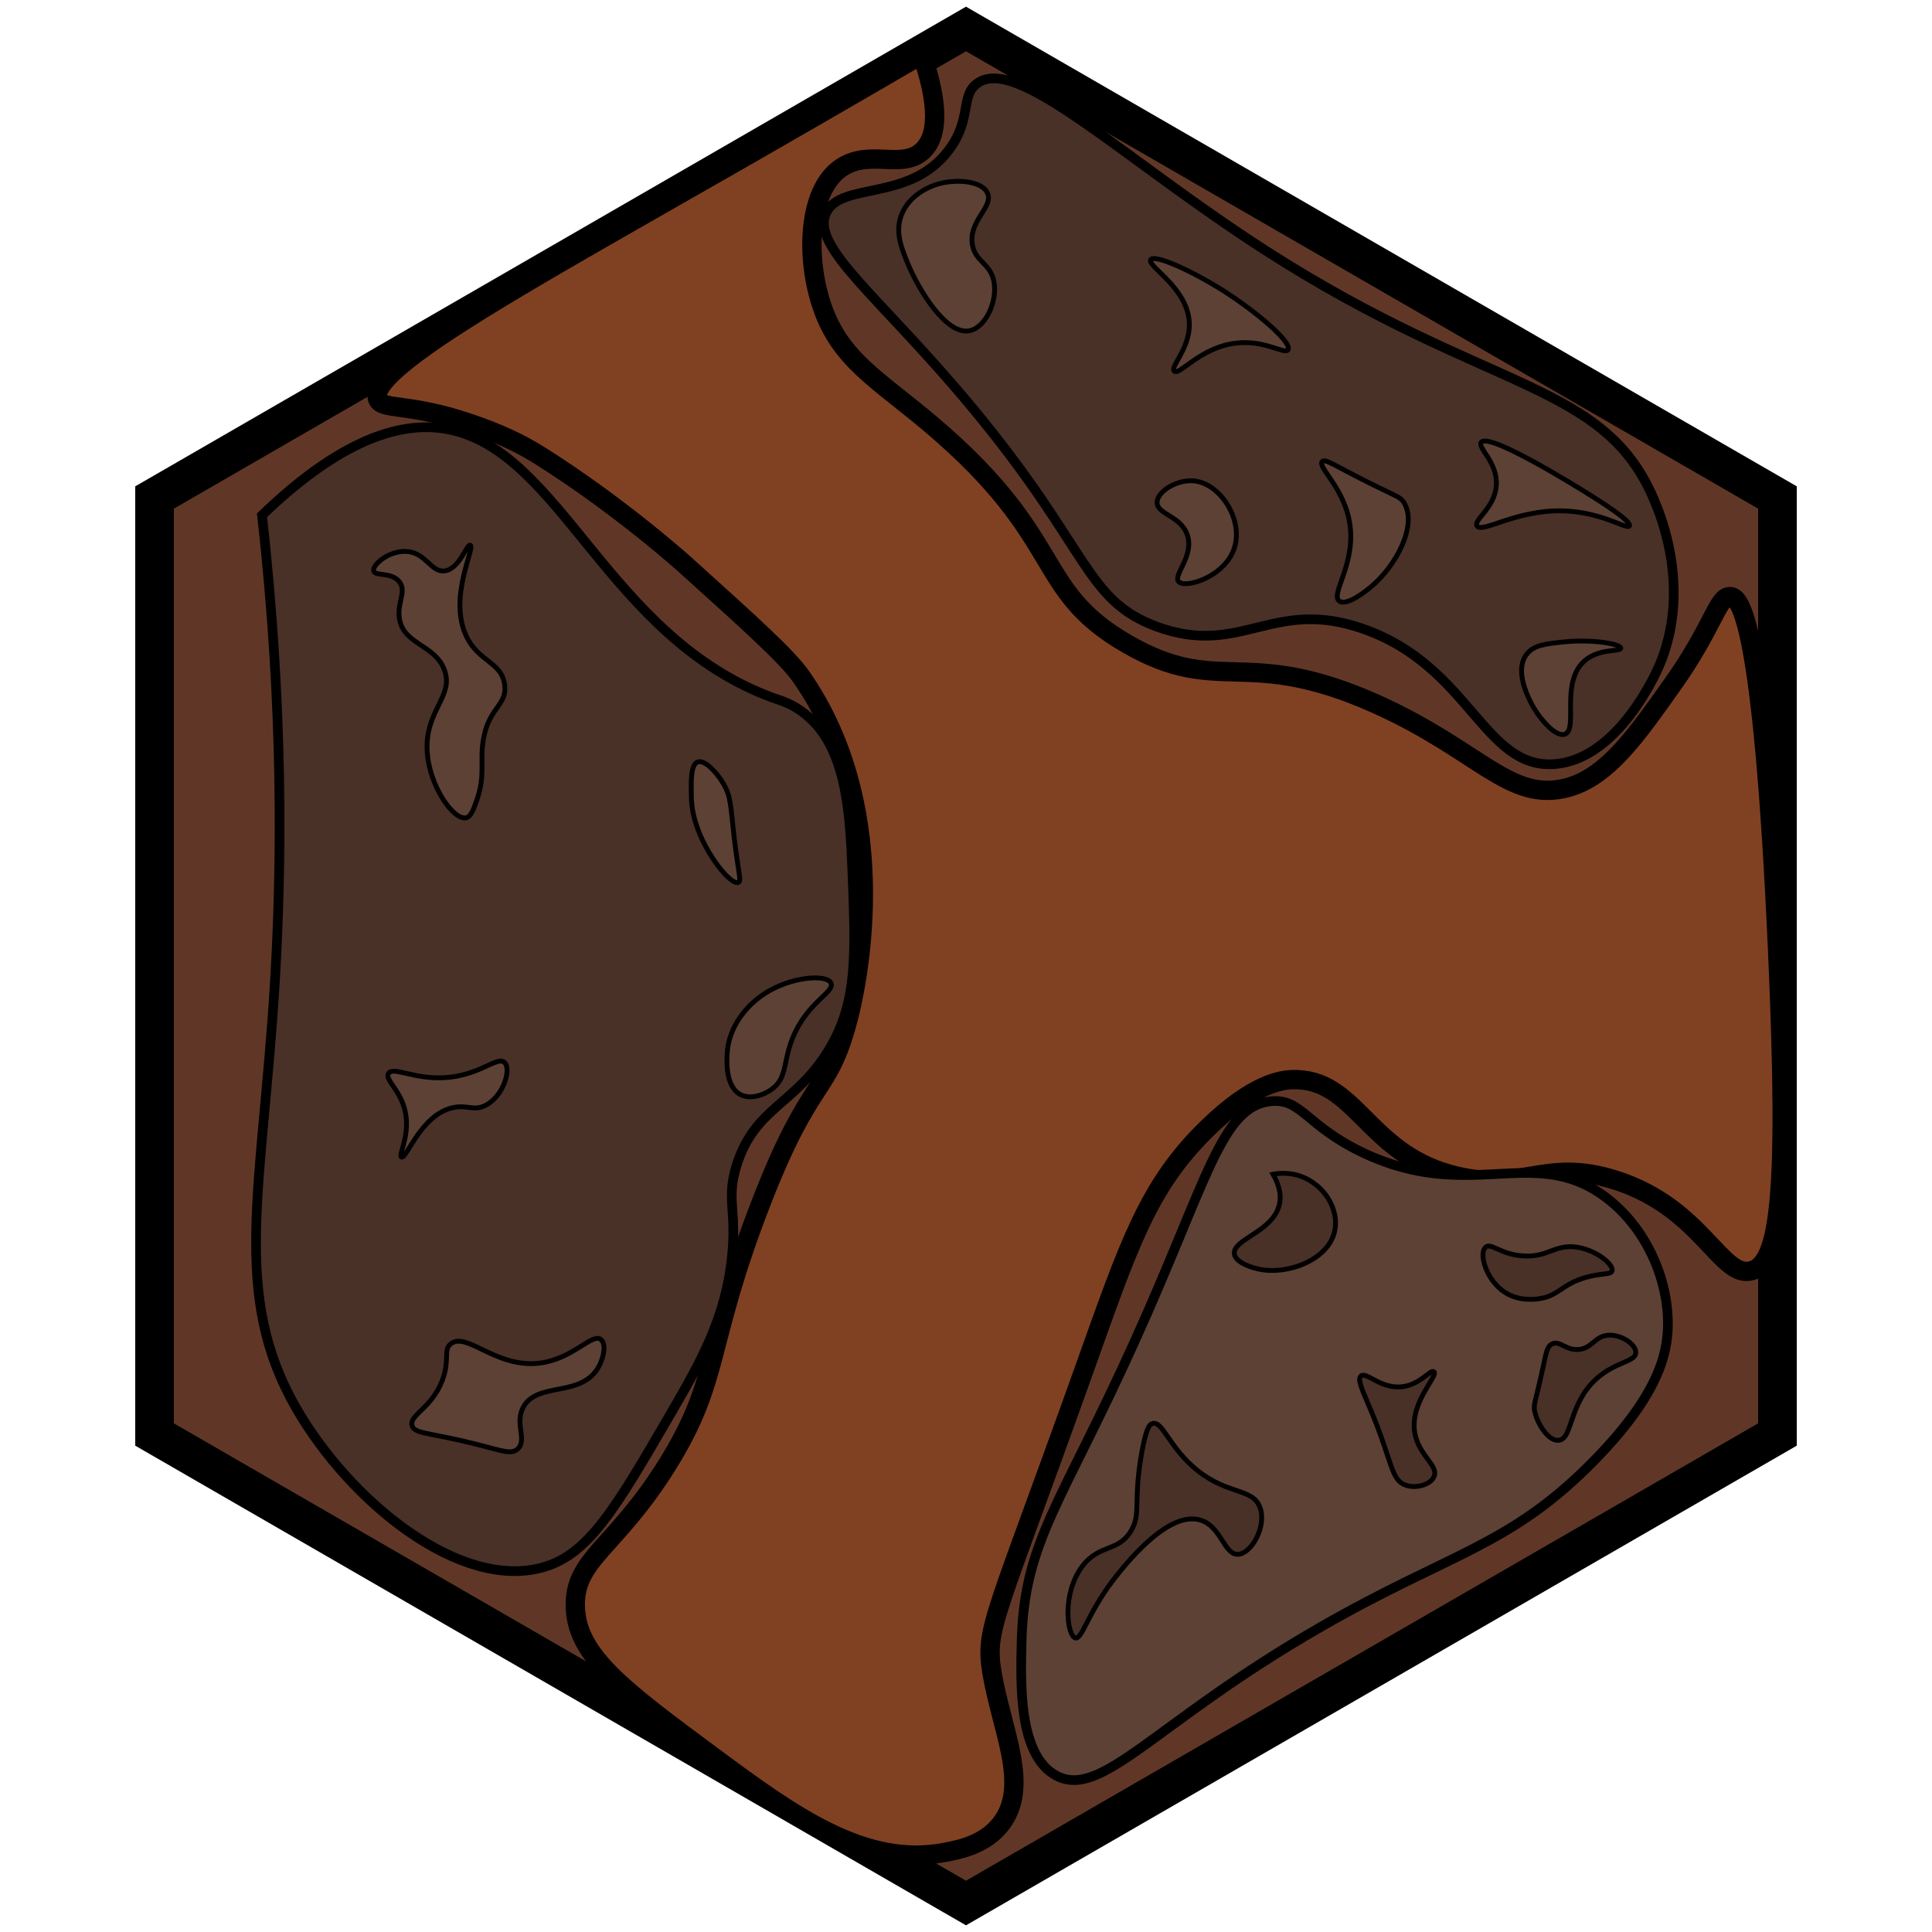 <?xml version="1.0" encoding="utf-8"?>
<!-- Generator: Adobe Illustrator 26.0.3, SVG Export Plug-In . SVG Version: 6.00 Build 0)  -->
<svg version="1.1" id="Ebene_2" xmlns="http://www.w3.org/2000/svg" xmlns:xlink="http://www.w3.org/1999/xlink" x="0px" y="0px"
	 viewBox="0 0 100 100" style="enable-background:new 0 0 100 100;" xml:space="preserve">
<style type="text/css">
	.st0{fill:#603726;stroke:#000000;stroke-width:2;stroke-miterlimit:10;}
	.st1{fill:#804122;stroke:#000000;stroke-miterlimit:10;}
	.st2{fill:#493127;stroke:#000000;stroke-width:0.5;stroke-miterlimit:10;}
	.st3{fill:#5D4135;stroke:#000000;stroke-width:0.5;stroke-miterlimit:10;}
	.st4{fill:#493127;stroke:#000000;stroke-width:0.25;stroke-miterlimit:10;}
	.st5{fill:#5D4135;stroke:#000000;stroke-width:0.25;stroke-miterlimit:10;}
</style>
<polygon class="st0" points="92,25.75 50,1.5 8,25.75 8,74.25 50,98.5 92,74.25 "/>
<path class="st1" d="M47.72,2.82c0.64,1.88,1.06,3.98,0.06,4.96c-1.06,1.04-2.74-0.09-4.22,0.89c-1.76,1.16-1.88,4.68-1,7.22
	c0.95,2.75,2.87,3.74,5.67,6.11c7.01,5.95,5.22,8.51,10.11,11.33c4.8,2.77,6.07,0.06,12.89,3.11c5.35,2.4,6.91,5.12,9.89,4.33
	c2.1-0.56,3.61-2.75,5.44-5.33c2.16-3.04,2.34-4.6,3-4.56c0.47,0.03,1.67,0.91,2.45,18.33c0.57,12.77,0.09,16.14-1.34,16.56
	c-1.58,0.46-2.56-3.23-7-4.67c-3.82-1.24-4.91,0.73-8.67-0.33c-4.27-1.2-4.85-4.98-8.11-4.89c-0.51,0.02-1.99,0.15-4.44,2.56
	c-3.04,2.98-4.01,5.94-6.33,12.44c-4.63,12.96-5.15,13.4-4.78,15.67c0.5,3.02,2.02,5.92,0.44,7.89c-0.82,1.03-2.08,1.29-2.89,1.44
	c-4.12,0.79-7.83-1.88-11.92-4.91c-4.73-3.5-7.09-5.25-7.19-7.75c-0.1-2.54,2.04-3.03,4.78-7.44c2.79-4.5,1.92-6.07,4.89-13.67
	c2.55-6.54,3.39-5.37,4.44-9.33c0.29-1.1,2.65-10.54-2.44-17.78c-0.71-1-2.47-2.6-6-5.78c0,0-3.38-3.05-7.56-5.67
	c-1.01-0.63-2.12-1.15-3.67-1.67c-3.09-1.04-4.44-0.64-4.67-1.22c-0.56-1.45,7-5.68,15.2-10.37C40.24,7.17,44.71,4.57,47.72,2.82z"
	/>
<path class="st2" d="M13.56,26.67c4.46-4.3,7.57-4.86,9.67-4.44c5.84,1.15,8.23,10.75,16.78,13.89c0.24,0.09,0.82,0.23,1.44,0.67
	c2.35,1.63,2.54,5.14,2.67,8.33c0.17,4.35,0.27,6.76-1.22,9.22c-1.72,2.84-3.84,2.96-4.78,6c-0.53,1.73,0,2.21-0.22,4.56
	c-0.3,3.26-1.62,5.58-3.22,8.33c-2.8,4.81-4.2,7.22-6.56,7.89c-4.3,1.23-9.98-3.37-12.78-8.22c-3.41-5.93-1.77-11.27-1.11-22.11
	C14.58,44.91,14.69,36.69,13.56,26.67z"/>
<path class="st2" d="M50.56,4.33c2.05-1.56,7.52,3.87,15,8.67c11.54,7.41,17.53,6.68,20.11,13c0.32,0.78,1.86,4.56,0.22,8.44
	c-0.14,0.32-2.13,4.88-5.44,5.11c-3.66,0.26-4.37-5.07-9.89-7c-4.7-1.65-6.31,1.48-10.67-0.11c-3.74-1.37-3.47-4-9.56-11.33
	c-4.75-5.73-8.42-8.33-7.56-10.11c0.78-1.61,4.31-0.54,6.33-3.22C50.31,6.19,49.7,4.98,50.56,4.33z"/>
<path class="st3" d="M65.78,57c1.59-0.16,1.81,1.26,4.78,2.67c5.51,2.61,8.77-0.43,12.44,2.22c2.17,1.56,3.35,4.28,3.33,6.67
	c-0.01,1.63-0.6,3.74-3.78,7c-4.39,4.5-7.49,4.79-14.22,8.67c-8.59,4.94-11.31,8.94-13.67,7.67c-1.94-1.05-1.84-4.7-1.78-7
	c0.14-5.14,2.08-7.11,5.89-15.56C62.5,61.08,63.21,57.26,65.78,57z"/>
<path class="st4" d="M65.89,60.78c0.22,0.38,0.47,0.95,0.33,1.56c-0.31,1.41-2.43,1.8-2.33,2.56c0.07,0.51,1.09,0.75,1.22,0.78
	c1.51,0.35,3.78-0.48,4-2.11c0.12-0.88-0.37-1.81-1.11-2.33C67.08,60.56,66.07,60.74,65.89,60.78z"/>
<path class="st4" d="M70.44,71.22c0.28-0.24,1.01,0.67,2.11,0.56c0.96-0.1,1.49-0.92,1.67-0.78c0.25,0.2-1.23,1.55-1,3.11
	c0.18,1.22,1.27,1.74,1,2.33c-0.18,0.4-0.9,0.62-1.44,0.44c-0.78-0.25-0.7-1.16-1.78-3.78C70.56,72.05,70.23,71.41,70.44,71.22z"/>
<path class="st4" d="M76.89,64.56c-0.36,0.33,0.04,1.71,1,2.33c0.74,0.48,1.58,0.36,1.78,0.33c1.03-0.15,1.15-0.75,2.44-1.11
	c0.83-0.23,1.27-0.12,1.33-0.33c0.09-0.32-0.77-1.05-1.78-1.22c-1.18-0.2-1.54,0.56-2.89,0.44C77.64,64.91,77.16,64.3,76.89,64.56z"
	/>
<path class="st4" d="M79.89,70.67c-0.43,1.99-0.55,2.04-0.44,2.44c0.16,0.65,0.71,1.49,1.22,1.44c0.75-0.06,0.51-1.92,2-3.22
	c0.98-0.86,2-0.84,2-1.33c0-0.43-0.77-0.94-1.44-0.89c-0.7,0.06-0.82,0.69-1.54,0.74c-0.66,0.04-0.96-0.48-1.35-0.29
	C80.09,69.67,80.04,69.96,79.89,70.67z"/>
<path class="st4" d="M59.11,75.11c-0.48,2.64-0.03,3.22-0.56,4.11c-0.66,1.14-1.67,0.67-2.56,1.89c-1.04,1.43-0.75,3.56-0.33,3.67
	c0.37,0.09,0.66-1.42,2.22-3.33c0.61-0.75,2.63-3.22,4.22-2.78c1.12,0.31,1.25,1.84,2,1.78c0.7-0.06,1.48-1.48,1.11-2.44
	c-0.38-0.99-1.63-0.63-3.22-1.89c-1.46-1.16-1.8-2.58-2.33-2.44C59.48,73.72,59.33,73.95,59.11,75.11z"/>
<path class="st5" d="M23.33,69.56c0.81-0.66,2.32,1.25,4.56,1c1.77-0.2,2.78-1.61,3.22-1.22c0.28,0.24,0.15,1.01-0.22,1.56
	c-0.95,1.39-3.04,0.65-3.78,1.89c-0.52,0.88,0.22,1.75-0.33,2.22c-0.39,0.33-0.91,0.01-2.89-0.44c-1.84-0.42-2.44-0.39-2.56-0.78
	c-0.16-0.55,0.99-0.87,1.56-2.33C23.3,70.37,22.93,69.88,23.33,69.56z"/>
<path class="st5" d="M20.11,55.56c-0.22,0.34,0.68,0.87,0.89,2.11c0.2,1.2-0.4,2.14-0.22,2.22c0.26,0.12,1-2.2,2.67-2.56
	c0.73-0.16,1.06,0.19,1.67-0.11c0.92-0.46,1.36-1.86,1-2.22c-0.37-0.37-1.26,0.67-3.11,0.78C21.39,55.87,20.35,55.18,20.11,55.56z"
	/>
<path class="st5" d="M36.11,39.44c-0.35,0.13-0.34,0.97-0.33,1.56c0,0.38,0.01,0.87,0.22,1.56c0.51,1.68,1.85,3.29,2.22,3.11
	c0.17-0.08,0-0.44-0.22-2.33c-0.19-1.64-0.16-2.11-0.56-2.78C37.1,39.97,36.47,39.31,36.11,39.44z"/>
<path class="st5" d="M39.56,51.44c-0.31,0.2-1.64,1.13-1.89,2.78c-0.02,0.16-0.27,1.97,0.67,2.44c0.52,0.26,1.23,0.02,1.67-0.33
	c0.73-0.59,0.52-1.34,1-2.56c0.76-1.92,2.23-2.42,2-2.89C42.76,50.4,40.9,50.56,39.56,51.44z"/>
<path class="st5" d="M24.67,41.44c-0.18,0.5-0.3,0.84-0.56,0.89c-0.63,0.12-1.89-1.61-2-3.44c-0.12-2.13,1.41-2.85,0.89-4.22
	c-0.49-1.32-2.13-1.3-2.33-2.67c-0.12-0.82,0.39-1.39,0-1.89c-0.41-0.52-1.26-0.27-1.33-0.56c-0.08-0.32,0.85-1.11,1.78-1
	c0.95,0.11,1.2,1.08,1.89,1c0.78-0.09,1.14-1.4,1.33-1.33c0.28,0.1-1.14,2.66-0.22,4.67c0.63,1.38,1.85,1.36,2,2.56
	c0.14,1.08-0.85,1.16-1.11,2.89C24.83,39.45,25.14,40.11,24.67,41.44z"/>
<path class="st5" d="M48.44,9.56c-0.27,0.09-1.36,0.49-1.78,1.56C46.32,12,46.65,12.83,47,13.67c0.54,1.3,1.99,3.74,3.22,3.44
	c0.81-0.19,1.43-1.54,1.22-2.56c-0.19-0.94-0.96-0.99-1.11-1.89c-0.21-1.24,1.11-1.94,0.78-2.67C50.81,9.34,49.41,9.24,48.44,9.56z"
	/>
<path class="st5" d="M59.56,13.44c-0.22,0.33,1.97,1.47,2,3.33c0.02,1.3-1.02,2.23-0.78,2.44c0.27,0.24,1.31-1.19,3.11-1.44
	c1.56-0.22,2.61,0.61,2.78,0.33c0.22-0.37-1.59-1.94-3.44-3.11C61.54,13.94,59.75,13.16,59.56,13.44z"/>
<path class="st5" d="M68.44,23.89c-0.28,0.28,1.2,1.4,1.44,3.33c0.26,2.04-1.03,3.54-0.56,3.89c0.38,0.28,1.39-0.53,1.56-0.67
	c1.4-1.12,2.51-3.29,1.78-4.44c-0.18-0.28-0.33-0.28-1.78-1C69.06,24.09,68.6,23.73,68.44,23.89z"/>
<path class="st5" d="M76.67,22.89c-0.22,0.28,0.85,1.02,0.78,2.22c-0.07,1.19-1.2,1.8-1,2.11c0.25,0.4,1.96-0.8,4.33-0.78
	c2.1,0.02,3.44,1,3.56,0.78c0.18-0.35-3.45-2.46-4-2.78C77.14,22.59,76.75,22.78,76.67,22.89z"/>
<path class="st5" d="M81,33.22c-0.98,0.1-1.63,0.16-2,0.67c-0.59,0.81,0.05,2.09,0.22,2.44c0.41,0.82,1.29,1.85,1.78,1.67
	c0.7-0.27-0.25-2.65,1-3.78c0.77-0.69,1.89-0.47,1.89-0.67C83.89,33.33,82.45,33.08,81,33.22z"/>
<path class="st5" d="M59.89,26c-0.01,0.62,1.21,0.69,1.56,1.67c0.39,1.1-0.76,2.11-0.44,2.44c0.36,0.37,2.43-0.27,2.89-1.78
	c0.45-1.47-0.76-3.32-2.11-3.44C60.91,24.81,59.9,25.44,59.89,26z"/>
</svg>
